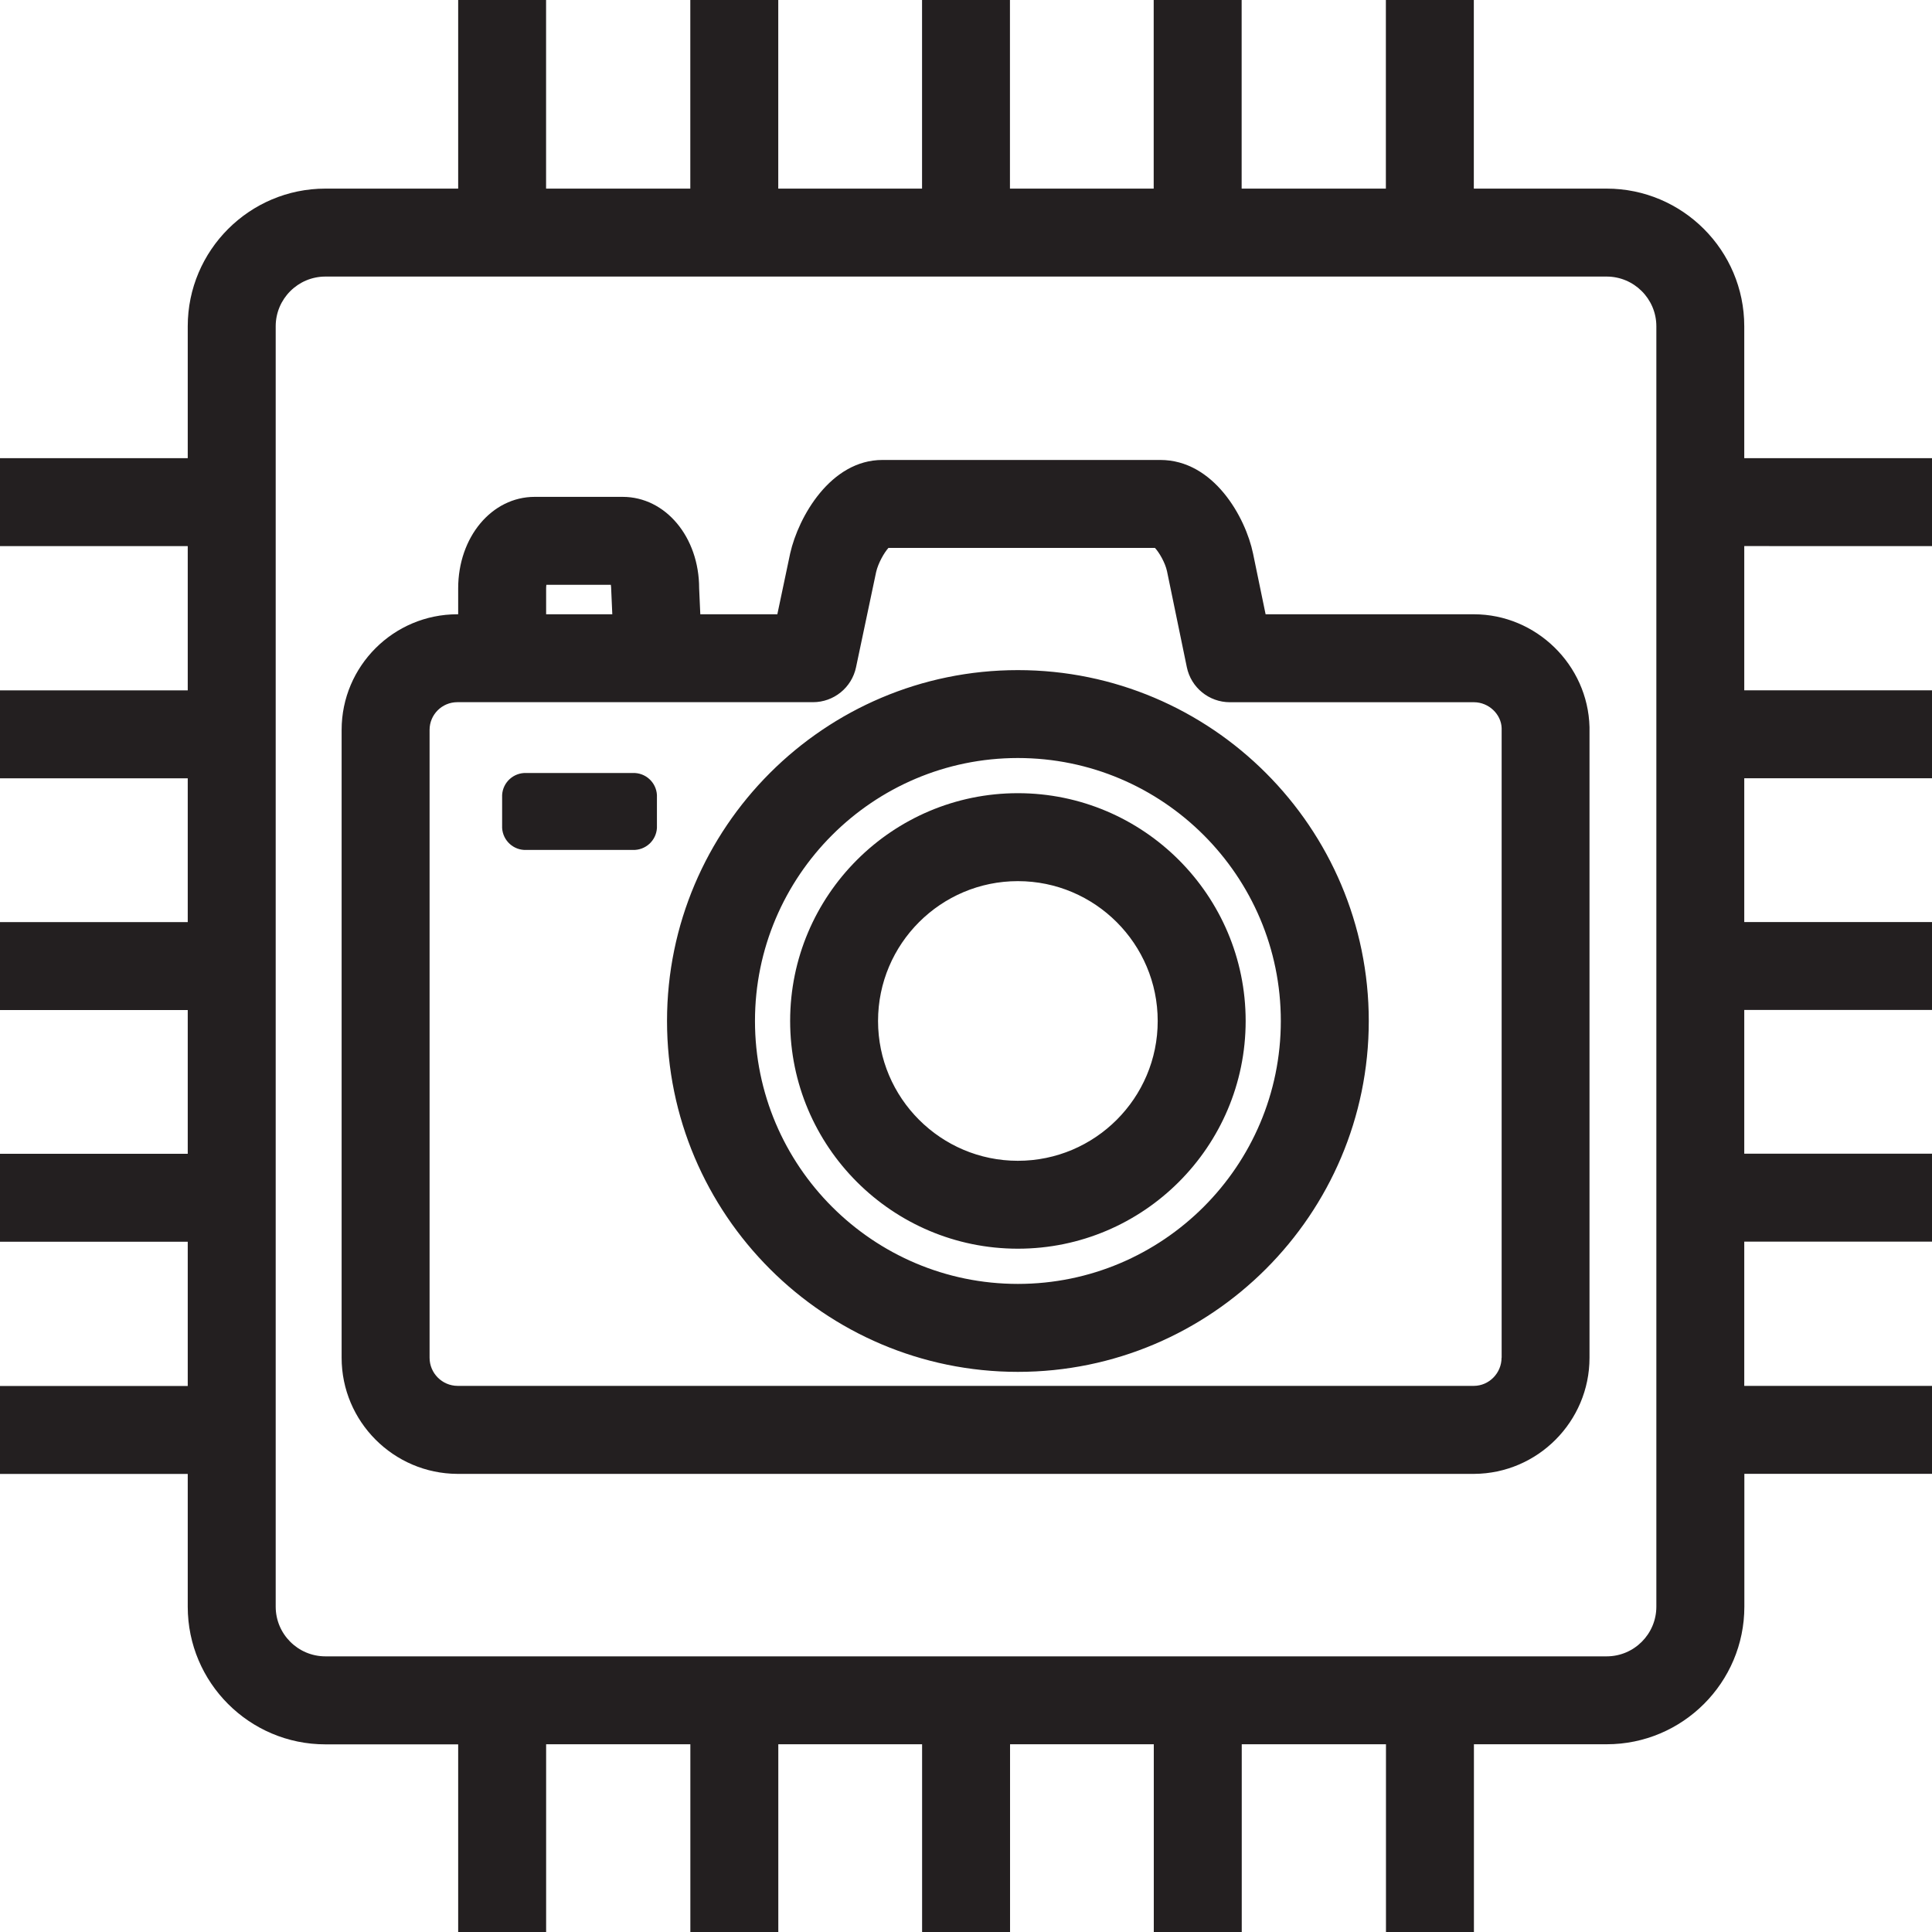 <?xml version="1.0" encoding="utf-8"?>
<!-- Generator: Adobe Illustrator 23.0.1, SVG Export Plug-In . SVG Version: 6.00 Build 0)  -->
<svg version="1.1" id="Layer_1" xmlns="http://www.w3.org/2000/svg" xmlns:xlink="http://www.w3.org/1999/xlink" x="0px" y="0px"
	 viewBox="0 0 40 40" style="enable-background:new 0 0 40 40;" xml:space="preserve">
<style type="text/css">
	.st0{fill:#231F20;}
</style>
<path class="st0" d="M40,11.307V9.486h-3.887V6.755c0-1.571-1.278-2.85-2.849-2.85h-2.75V0h-1.821v3.905h-2.986V0h-1.821v3.905
	H20.91V0h-1.82v3.905h-2.977V0h-1.821v3.905h-2.986V0h-1.82v3.905H6.737c-1.571,0-2.85,1.278-2.85,2.85v2.731H0v1.821h3.887v2.986H0
	v1.821h3.887v2.977H0v1.821h3.887v2.976H0v1.821h3.887v2.986H0v1.821h3.887v2.75c0,1.571,1.278,2.849,2.85,2.849h2.749V40h1.821
	v-3.887h2.986V40h1.821v-3.887h2.977V40h1.821v-3.887h2.976V40h1.821v-3.887h2.986V40h1.821v-3.887h2.75
	c1.571,0,2.849-1.278,2.849-2.849v-2.75H40v-1.821h-3.887v-2.986H40v-1.821h-3.887V20.91H40v-1.82h-3.887v-2.977H40v-1.821h-3.887
	v-2.986L40,11.307L40,11.307z M34.293,33.264c0,0.567-0.461,1.029-1.029,1.029H6.737c-0.567,0-1.029-0.461-1.029-1.029V6.755
	c0-0.567,0.462-1.029,1.029-1.029h26.527c0.567,0,1.029,0.462,1.029,1.029V33.264z M30.515,12.718c-0.001,0-0.001,0-0.002,0h-4.31
	l-0.26-1.258c-0.155-0.749-0.813-1.937-1.92-1.937H18.27c-1.073,0-1.739,1.177-1.91,1.933l-0.266,1.262h-1.595l-0.024-0.537
	c0-1.062-0.696-1.894-1.584-1.894H11.07c-0.888,0-1.584,0.832-1.584,1.894v0.537H9.468c-1.32,0-2.395,1.074-2.395,2.394v13
	c0,1.317,1.072,2.396,2.395,2.403H30.52c1.317-0.007,2.389-1.085,2.389-2.403V15.053C32.876,13.765,31.803,12.718,30.515,12.718z
	 M11.307,12.181c0-0.027,0.002-0.052,0.005-0.073h1.335c0.004,0.03,0.008,0.068,0.008,0.113l0.022,0.497h-1.37
	C11.307,12.718,11.307,12.181,11.307,12.181z M31.088,28.111c0,0.319-0.26,0.581-0.573,0.582H9.473
	c-0.319-0.002-0.579-0.263-0.579-0.582v-13c0-0.316,0.257-0.573,0.574-0.573h7.364c0.43,0,0.802-0.301,0.891-0.722l0.416-1.971
	c0.042-0.186,0.168-0.405,0.255-0.501h5.518c0.087,0.092,0.213,0.308,0.25,0.484l0.41,1.985c0.087,0.423,0.46,0.726,0.892,0.726
	h5.052c0,0,0,0,0.001,0c0.308,0,0.565,0.251,0.573,0.537v13.035H31.088z M21.074,13.874c-4.005,0-7.264,3.259-7.264,7.264
	s3.259,7.265,7.264,7.265c4.006,0,7.265-3.259,7.265-7.265S25.08,13.874,21.074,13.874z M21.074,26.582
	c-3.001,0-5.443-2.442-5.443-5.444s2.442-5.444,5.443-5.444c3.002,0,5.444,2.442,5.444,5.444S24.076,26.582,21.074,26.582z
	 M21.074,16.422c-2.6,0-4.715,2.115-4.715,4.716s2.115,4.715,4.715,4.715s4.716-2.115,4.716-4.715S23.674,16.422,21.074,16.422z
	 M21.074,24.033c-1.596,0-2.895-1.299-2.895-2.895s1.298-2.895,2.895-2.895s2.895,1.299,2.895,2.895
	C23.97,22.734,22.671,24.033,21.074,24.033z M13.1,16.004h-2.203c-0.263-0.01-0.486,0.192-0.501,0.455v0.683
	c0.015,0.263,0.238,0.466,0.501,0.455H13.1c0.263,0.01,0.486-0.192,0.501-0.455v-0.683C13.586,16.196,13.363,15.994,13.1,16.004z"/>
</svg>

